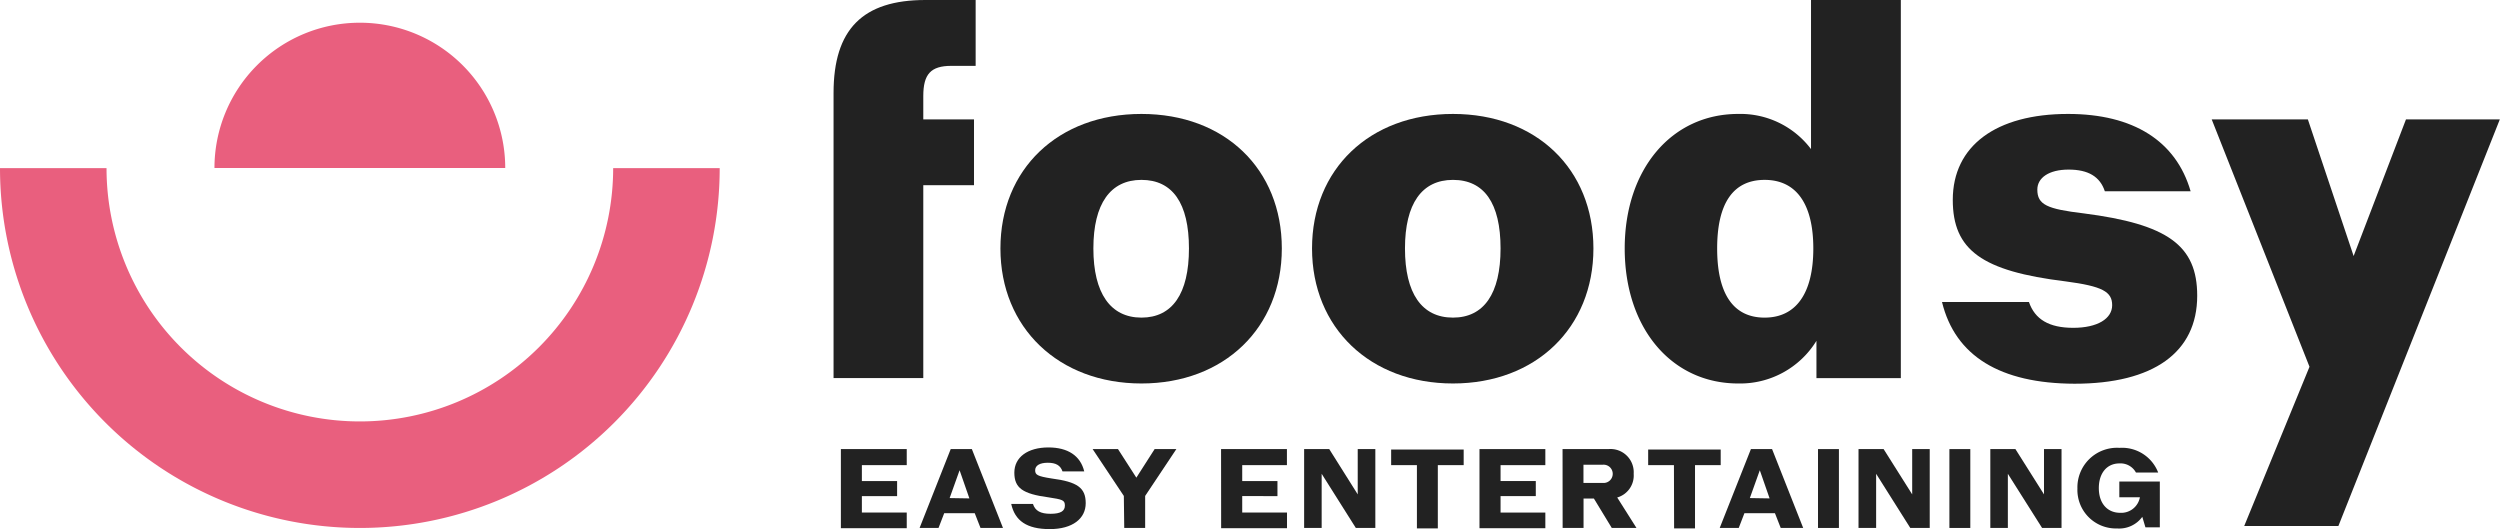 <svg xmlns="http://www.w3.org/2000/svg" viewBox="0 0 303.67 64.27"><defs><style>.cls-1{fill:#222;}.cls-2{fill:#e95f7e;}</style></defs><g id="Слой_1" data-name="Слой 1"><path class="cls-1" d="M381.52,265.5h6.1v8h-2.95c-2.5,0-3.41,1-3.41,3.67V280h6.16v8h-6.16v23.42h-10.9V276.79C370.36,269.05,373.91,265.5,381.52,265.5Z" transform="translate(-269.11 -265.5)"/><path class="cls-1" d="M390.63,295.68c0-9.64,7-16.34,17.13-16.34s17.05,6.7,17.05,16.34-7,16.4-17.05,16.4S390.63,305.32,390.63,295.68Zm17.13,8.4c3.74,0,5.77-2.89,5.77-8.4s-2-8.33-5.77-8.33-5.84,2.89-5.84,8.33S404,304.08,407.76,304.08Z" transform="translate(-269.11 -265.5)"/><path class="cls-1" d="M428.48,295.68c0-9.64,7-16.34,17.12-16.34s17.06,6.7,17.06,16.34-7,16.4-17.06,16.4S428.48,305.32,428.48,295.68Zm17.12,8.4c3.74,0,5.78-2.89,5.78-8.4s-2-8.33-5.78-8.33-5.83,2.89-5.83,8.33S441.8,304.08,445.6,304.08Z" transform="translate(-269.11 -265.5)"/><path class="cls-1" d="M466.46,295.68c0-9.64,5.71-16.34,13.78-16.34a10.74,10.74,0,0,1,8.85,4.27V265.5H500v45.93H489.75V306.9a10.88,10.88,0,0,1-9.51,5.18C472.17,312.08,466.46,305.39,466.46,295.68Zm17,8.4c3.81,0,5.91-2.95,5.91-8.4s-2.1-8.33-5.91-8.33-5.77,2.82-5.77,8.33S479.65,304.08,483.45,304.08Z" transform="translate(-269.11 -265.5)"/><path class="cls-1" d="M505,302.18h10.56c.72,2.1,2.43,3.14,5.38,3.14s4.73-1.11,4.73-2.75-1.18-2.3-5.65-2.89c-10.17-1.24-13.71-3.8-13.71-9.9,0-6.56,5.25-10.44,14-10.44,7.94,0,13.12,3.29,14.89,9.39H524.78c-.59-1.77-2-2.63-4.4-2.63s-3.8,1-3.8,2.43c0,1.84,1.18,2.36,5.64,2.89,10.17,1.31,13.78,3.87,13.78,10,0,6.89-5.32,10.69-14.9,10.69C512.05,312.08,506.6,308.74,505,302.18Z" transform="translate(-269.11 -265.5)"/><path class="cls-1" d="M549.64,310.05,537.76,280h11.68L555,296.6l6.36-16.6h11.4l-19.61,49.39-11.44,0Z" transform="translate(-269.11 -265.5)"/><path class="cls-2" d="M312.81,268.26a17.65,17.65,0,0,0-17.65,17.65h35.32A17.65,17.65,0,0,0,312.81,268.26Z" transform="translate(-269.11 -265.5)"/><path class="cls-2" d="M343.59,285.92a30.77,30.77,0,0,1-61.54,0H269.11a43.71,43.71,0,0,0,87.42,0Z" transform="translate(-269.11 -265.5)"/><path class="cls-1" d="M371.25,320.05h8V322h-5.45v1.93h4.28v1.83h-4.28v2h5.45v1.9h-8Z" transform="translate(-269.11 -265.5)"/><path class="cls-1" d="M387.51,327.84H383.8l-.69,1.79h-2.3l3.78-9.58h2.57l3.78,9.58h-2.73Zm-.65-1.8-1.19-3.42L384.46,326Z" transform="translate(-269.11 -265.5)"/><path class="cls-1" d="M391.94,326.71h2.64c.27.84.92,1.2,2.14,1.2s1.74-.33,1.74-1-.3-.74-2-1c-3.14-.42-4.14-1.14-4.14-3s1.61-3.06,4.14-3.06c2.35,0,3.89,1,4.35,2.91h-2.64c-.25-.73-.8-1.05-1.79-1.05s-1.53.35-1.53.91.27.73,2,1c3.13.41,4.14,1.13,4.14,3s-1.59,3.15-4.37,3.15S392.39,328.76,391.94,326.71Z" transform="translate(-269.11 -265.5)"/><path class="cls-1" d="M405.62,325.74l-3.79-5.69h3.08l2.23,3.47,2.22-3.47H412l-3.79,5.69v3.89h-2.54Z" transform="translate(-269.11 -265.5)"/><path class="cls-1" d="M417.43,320.05h8V322H420v1.93h4.28v1.83H420v2h5.44v1.9h-8Z" transform="translate(-269.11 -265.5)"/><path class="cls-1" d="M429.65,323.05v6.58h-2.13v-9.58h3.05l3.46,5.5v-5.5h2.14v9.58H433.8Z" transform="translate(-269.11 -265.5)"/><path class="cls-1" d="M441.22,322h-3.13v-1.9h8.81V322h-3.14v7.68h-2.54Z" transform="translate(-269.11 -265.5)"/><path class="cls-1" d="M448.82,320.05h8V322h-5.44v1.93h4.28v1.83h-4.28v2h5.44v1.9h-8Z" transform="translate(-269.11 -265.5)"/><path class="cls-1" d="M458.91,320.05h5.59a2.82,2.82,0,0,1,3.05,3,2.78,2.78,0,0,1-2,2.88l2.34,3.7h-3l-2.17-3.57h-1.26v3.57h-2.54Zm4.88,4.11a1.11,1.11,0,1,0,0-2.21h-2.34v2.21Z" transform="translate(-269.11 -265.5)"/><path class="cls-1" d="M472.44,322h-3.13v-1.9h8.81V322H475v7.68h-2.54Z" transform="translate(-269.11 -265.5)"/><path class="cls-1" d="M484.71,327.84H481l-.69,1.79H478l3.79-9.58h2.57l3.78,9.58h-2.73Zm-.65-1.8-1.19-3.42L481.66,326Z" transform="translate(-269.11 -265.5)"/><path class="cls-1" d="M489.94,320.05h2.54v9.58h-2.54Z" transform="translate(-269.11 -265.5)"/><path class="cls-1" d="M497,323.05v6.58h-2.14v-9.58h3.05l3.47,5.5v-5.5h2.13v9.58h-2.36Z" transform="translate(-269.11 -265.5)"/><path class="cls-1" d="M505.9,320.05h2.54v9.58H505.9Z" transform="translate(-269.11 -265.5)"/><path class="cls-1" d="M513,323.05v6.58h-2.13v-9.58h3.05l3.47,5.5v-5.5h2.13v9.58h-2.36Z" transform="translate(-269.11 -265.5)"/><path class="cls-1" d="M521.45,324.84a4.81,4.81,0,0,1,5.12-4.94,4.7,4.7,0,0,1,4.69,3h-2.7a2.13,2.13,0,0,0-2-1.11c-1.53,0-2.51,1.18-2.51,3s1,3,2.61,3a2.3,2.3,0,0,0,2.38-1.89h-2.5v-1.91h4.92v5.56h-1.75l-.38-1.27a3.47,3.47,0,0,1-3.06,1.41A4.68,4.68,0,0,1,521.45,324.84Z" transform="translate(-269.11 -265.5)"/></g></svg>